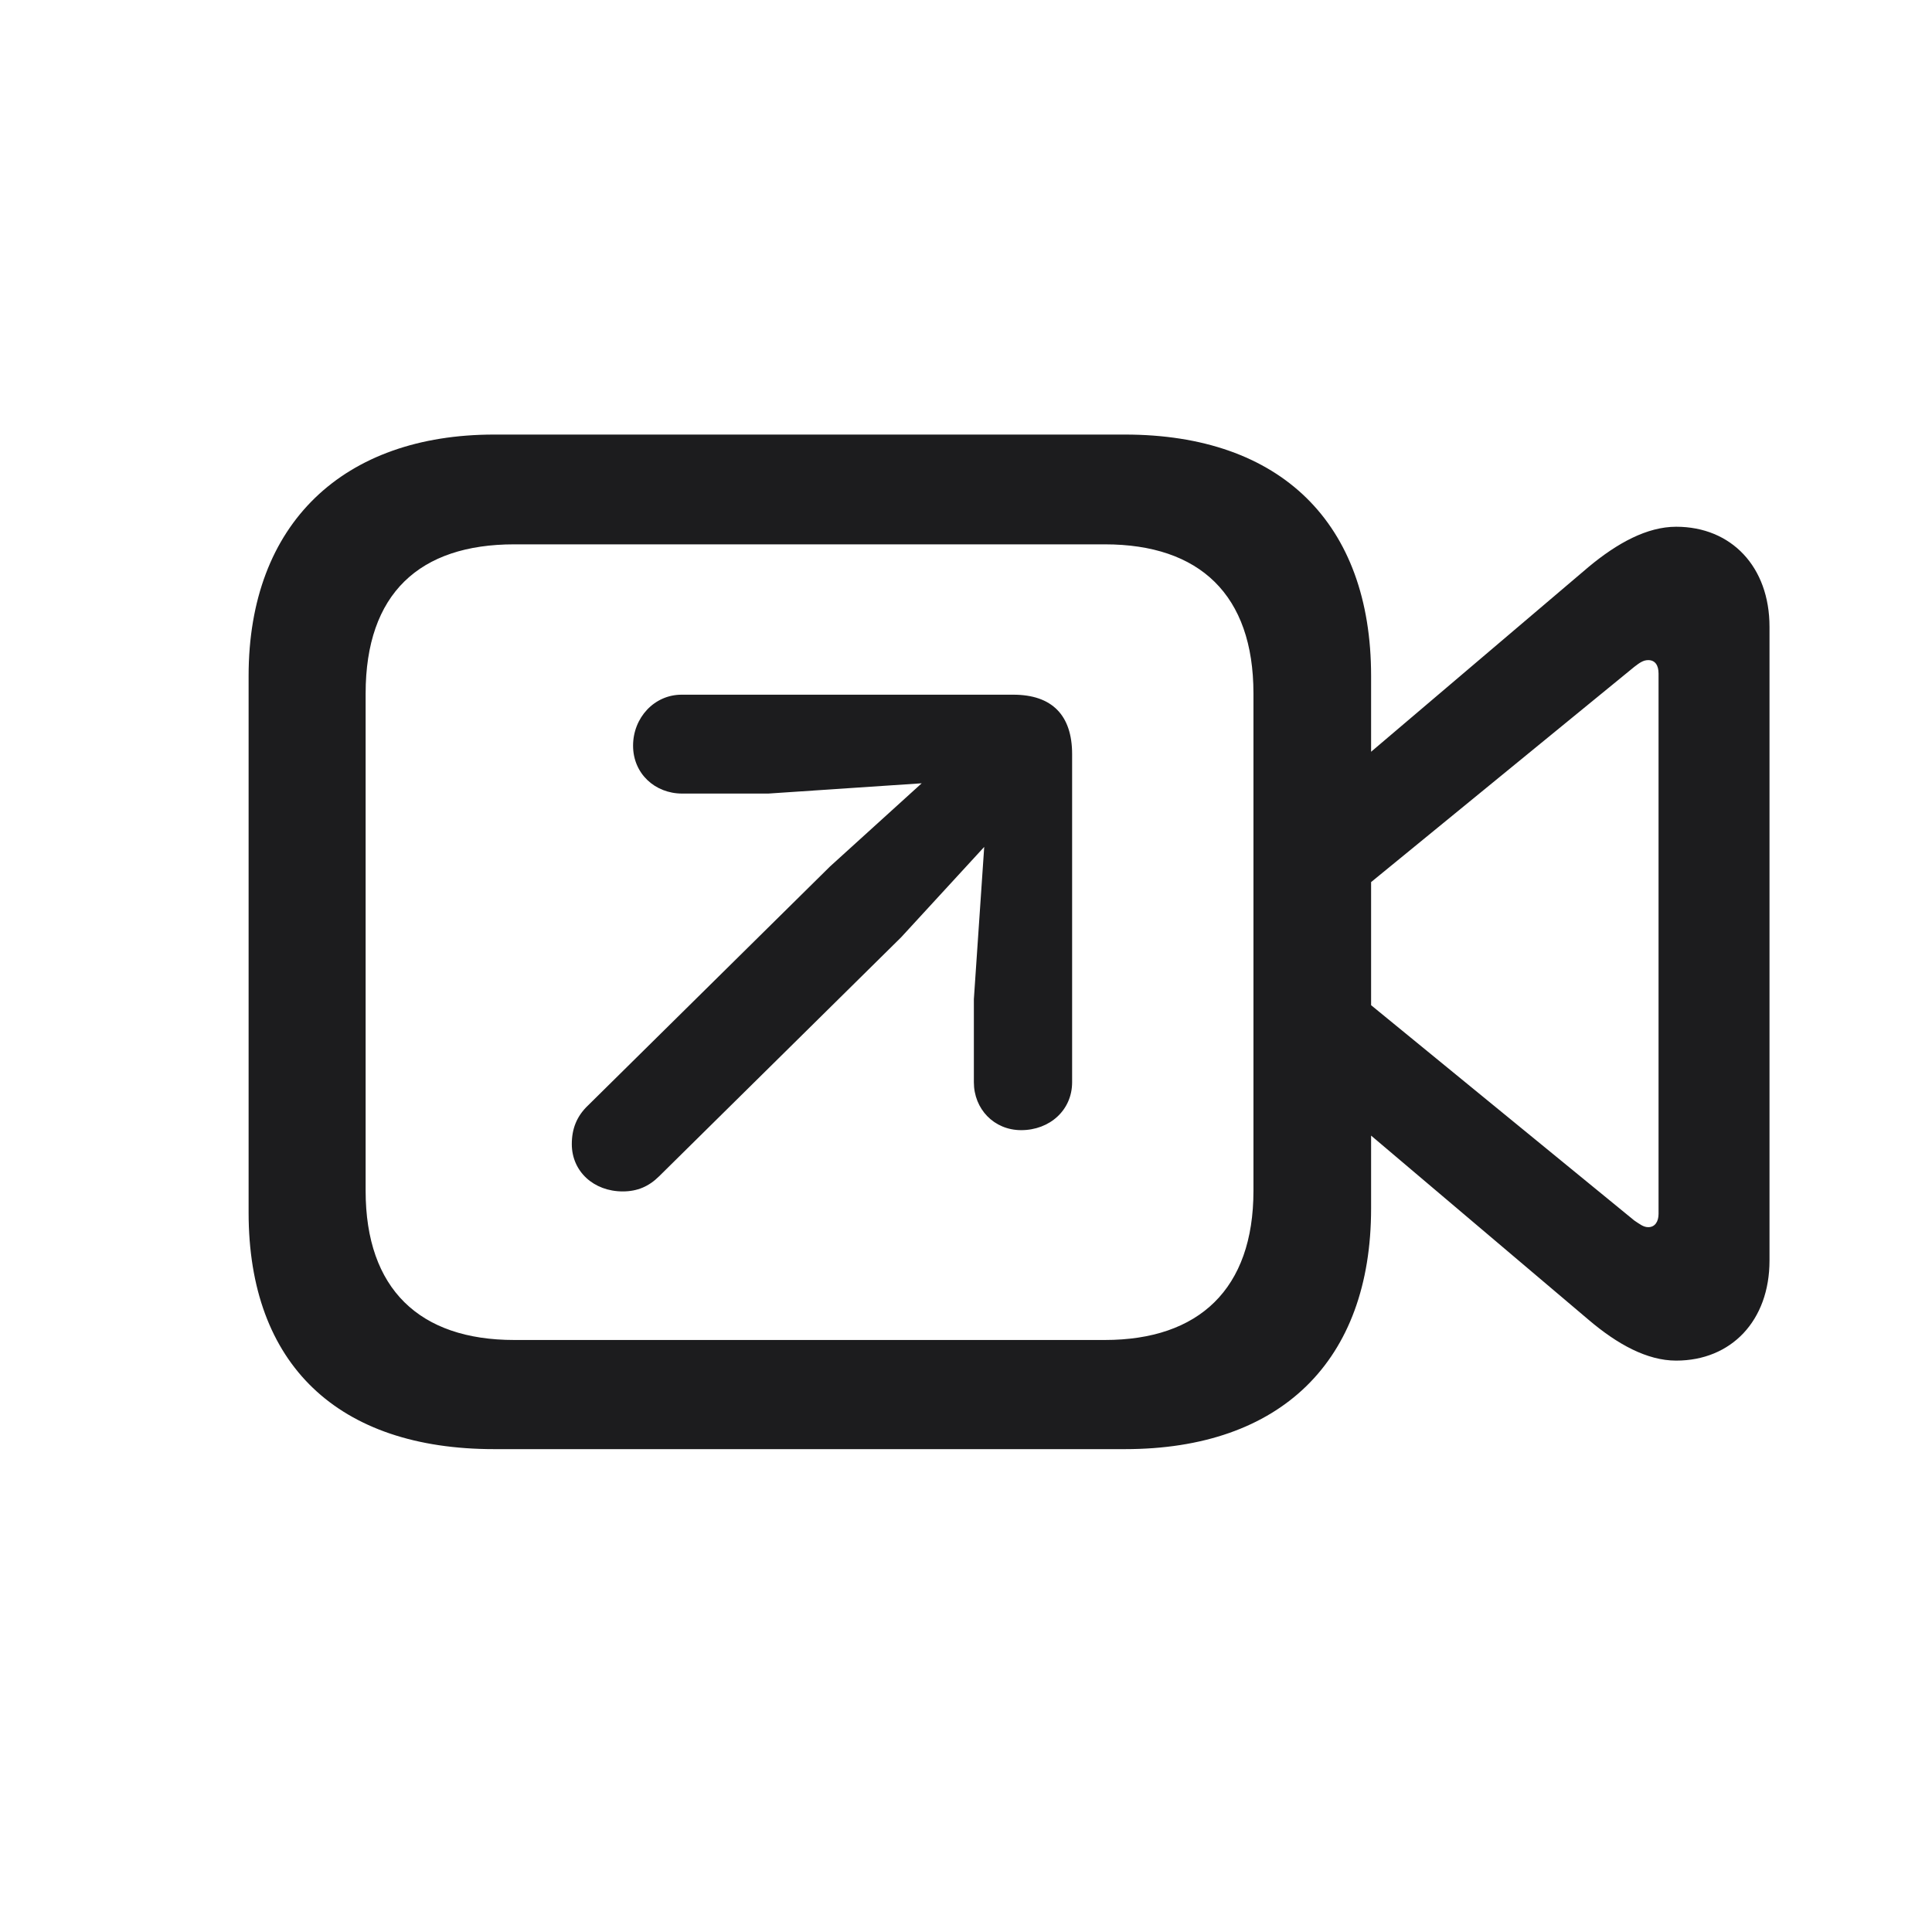 <svg width="28" height="28" viewBox="0 0 28 28" fill="none" xmlns="http://www.w3.org/2000/svg">
<path d="M7.162 21.002H16.303C18.561 21.002 19.871 19.727 19.871 17.513V16.458L23.026 19.13C23.439 19.481 23.87 19.719 24.292 19.719C25.092 19.719 25.645 19.139 25.645 18.269V9.084C25.645 8.214 25.092 7.634 24.292 7.634C23.87 7.634 23.439 7.871 23.026 8.214L19.871 10.895V9.796C19.871 7.581 18.561 6.298 16.303 6.298H7.162C4.982 6.298 3.603 7.581 3.603 9.796V17.574C3.603 19.78 4.903 21.002 7.162 21.002ZM7.452 19.42C6.081 19.42 5.299 18.682 5.299 17.258V10.051C5.299 8.601 6.081 7.889 7.452 7.889H16.013C17.384 7.889 18.166 8.618 18.166 10.051V17.258C18.166 18.682 17.375 19.42 16.013 19.42H7.452ZM23.686 17.689L19.871 14.568V12.784L23.686 9.664C23.765 9.603 23.817 9.567 23.888 9.567C23.984 9.567 24.037 9.638 24.037 9.761V17.592C24.037 17.706 23.984 17.785 23.888 17.785C23.817 17.785 23.765 17.741 23.686 17.689ZM9.025 17.267C9.236 17.267 9.403 17.196 9.553 17.047L13.06 13.584L14.264 12.274L14.114 14.48V15.685C14.114 16.071 14.404 16.379 14.8 16.379C15.213 16.379 15.538 16.089 15.538 15.685V10.93C15.538 10.367 15.248 10.068 14.685 10.068H9.878C9.482 10.068 9.175 10.402 9.175 10.807C9.175 11.211 9.491 11.501 9.887 11.501H11.135L13.358 11.352L12.031 12.556L8.524 16.019C8.357 16.177 8.287 16.361 8.287 16.581C8.287 16.977 8.604 17.267 9.025 17.267Z" fill="#1C1C1E"/>
</svg>
